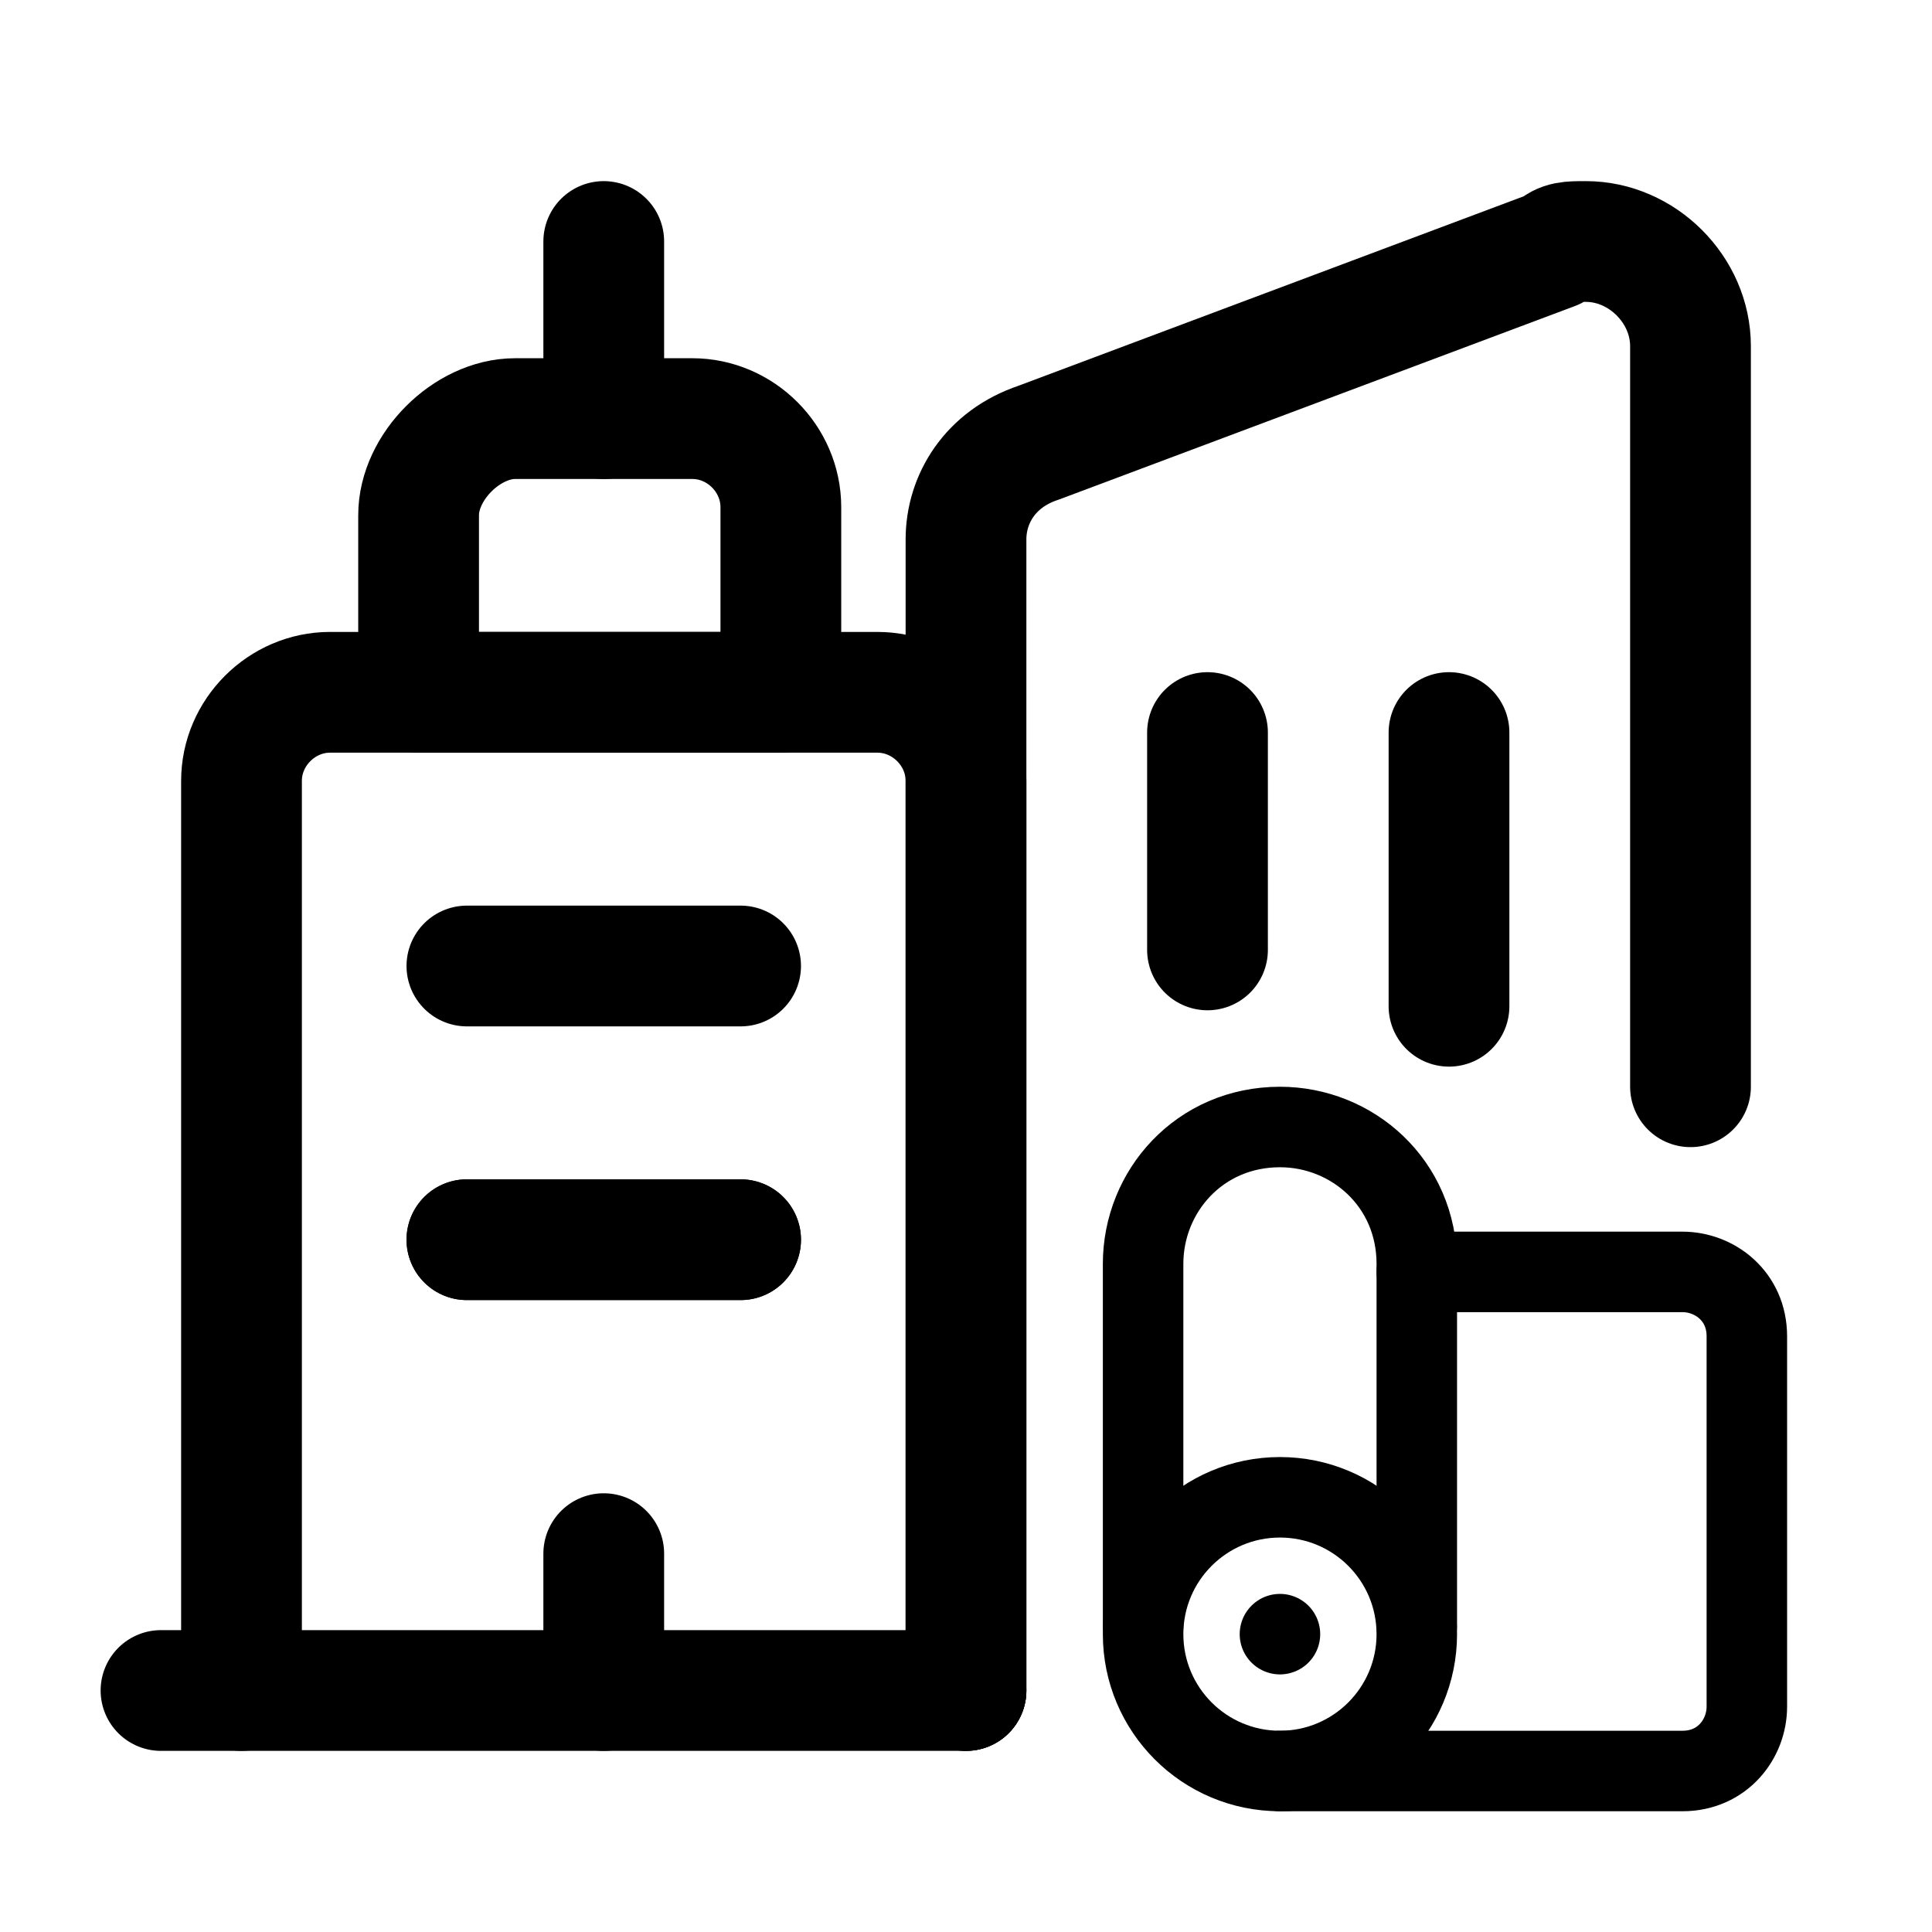 <?xml version="1.0" encoding="utf-8"?>
<!-- Generator: Adobe Illustrator 26.0.2, SVG Export Plug-In . SVG Version: 6.00 Build 0)  -->
<svg version="1.1" id="Ebene_1"
	xmlns="http://www.w3.org/2000/svg"
	xmlns:xlink="http://www.w3.org/1999/xlink" x="0px" y="0px" viewBox="0 0 24 24" style="enable-background:new 0 0 24 24;" xml:space="preserve">
	<g stroke-linecap="round" stroke-width="1.5" stroke="currentColor" fill="none" stroke-linejoin="round">
		<path d="M21,13.5V4.3v0C21,3.6,20.4,3,19.7,3c-0.2,0-0.3,0-0.4,0.1l-6.4,2.4l0,0C12.3,5.7,12,6.2,12,6.7V21"/>
		<path d="M6.4,5.2h2.2l0,0c0.6,0,1.1,0.5,1.1,1.1v2.3H5.2V6.4l0,0C5.2,5.8,5.8,5.2,6.4,5.2z"/>
		<line x1="7.5" y1="3" x2="7.5" y2="5.2"/>
		<path d="M3,21V9.7l0,0c0-0.6,0.5-1.1,1.1-1.1h6.8l0,0c0.6,0,1.1,0.5,1.1,1.1l0,0V21"/>
		<line x1="5.8" y1="15.4" x2="9.2" y2="15.4"/>
		<line x1="5.8" y1="15.4" x2="9.2" y2="15.4"/>
		<line x1="5.8" y1="12" x2="9.2" y2="12"/>
		<line x1="7.5" y1="19.3" x2="7.5" y2="21"/>
		<line x1="12" y1="21" x2="2" y2="21"/>
		<line x1="15" y1="9.1" x2="15" y2="11.8"/>
		<line x1="18" y1="9.1" x2="18" y2="12.5"/>
	</g>
	<g stroke-linecap="round" stroke-width="1.0" stroke="currentColor" fill="none" stroke-linejoin="round">
		<circle cx="15.9" cy="20.3" r="1.7"/>
		<path d="M15.9,22h5l0,0c0.5,0,0.8-0.4,0.8-0.8v-4.6l0,0c0-0.5-0.4-0.8-0.8-0.8h-3.3"/>
		<path d="M14.2,20.2v-4.5l0,0c0-0.9,0.7-1.7,1.7-1.7c0.9,0,1.7,0.7,1.7,1.7l0,0v4.5"/>
		<path d="M15.9,20.3L15.9,20.3C15.9,20.3,15.9,20.3,15.9,20.3C15.9,20.3,15.9,20.3,15.9,20.3
			C15.9,20.3,15.9,20.3,15.9,20.3L15.9,20.3C15.9,20.3,15.9,20.3,15.9,20.3L15.9,20.3"/>
	</g>
</svg>
